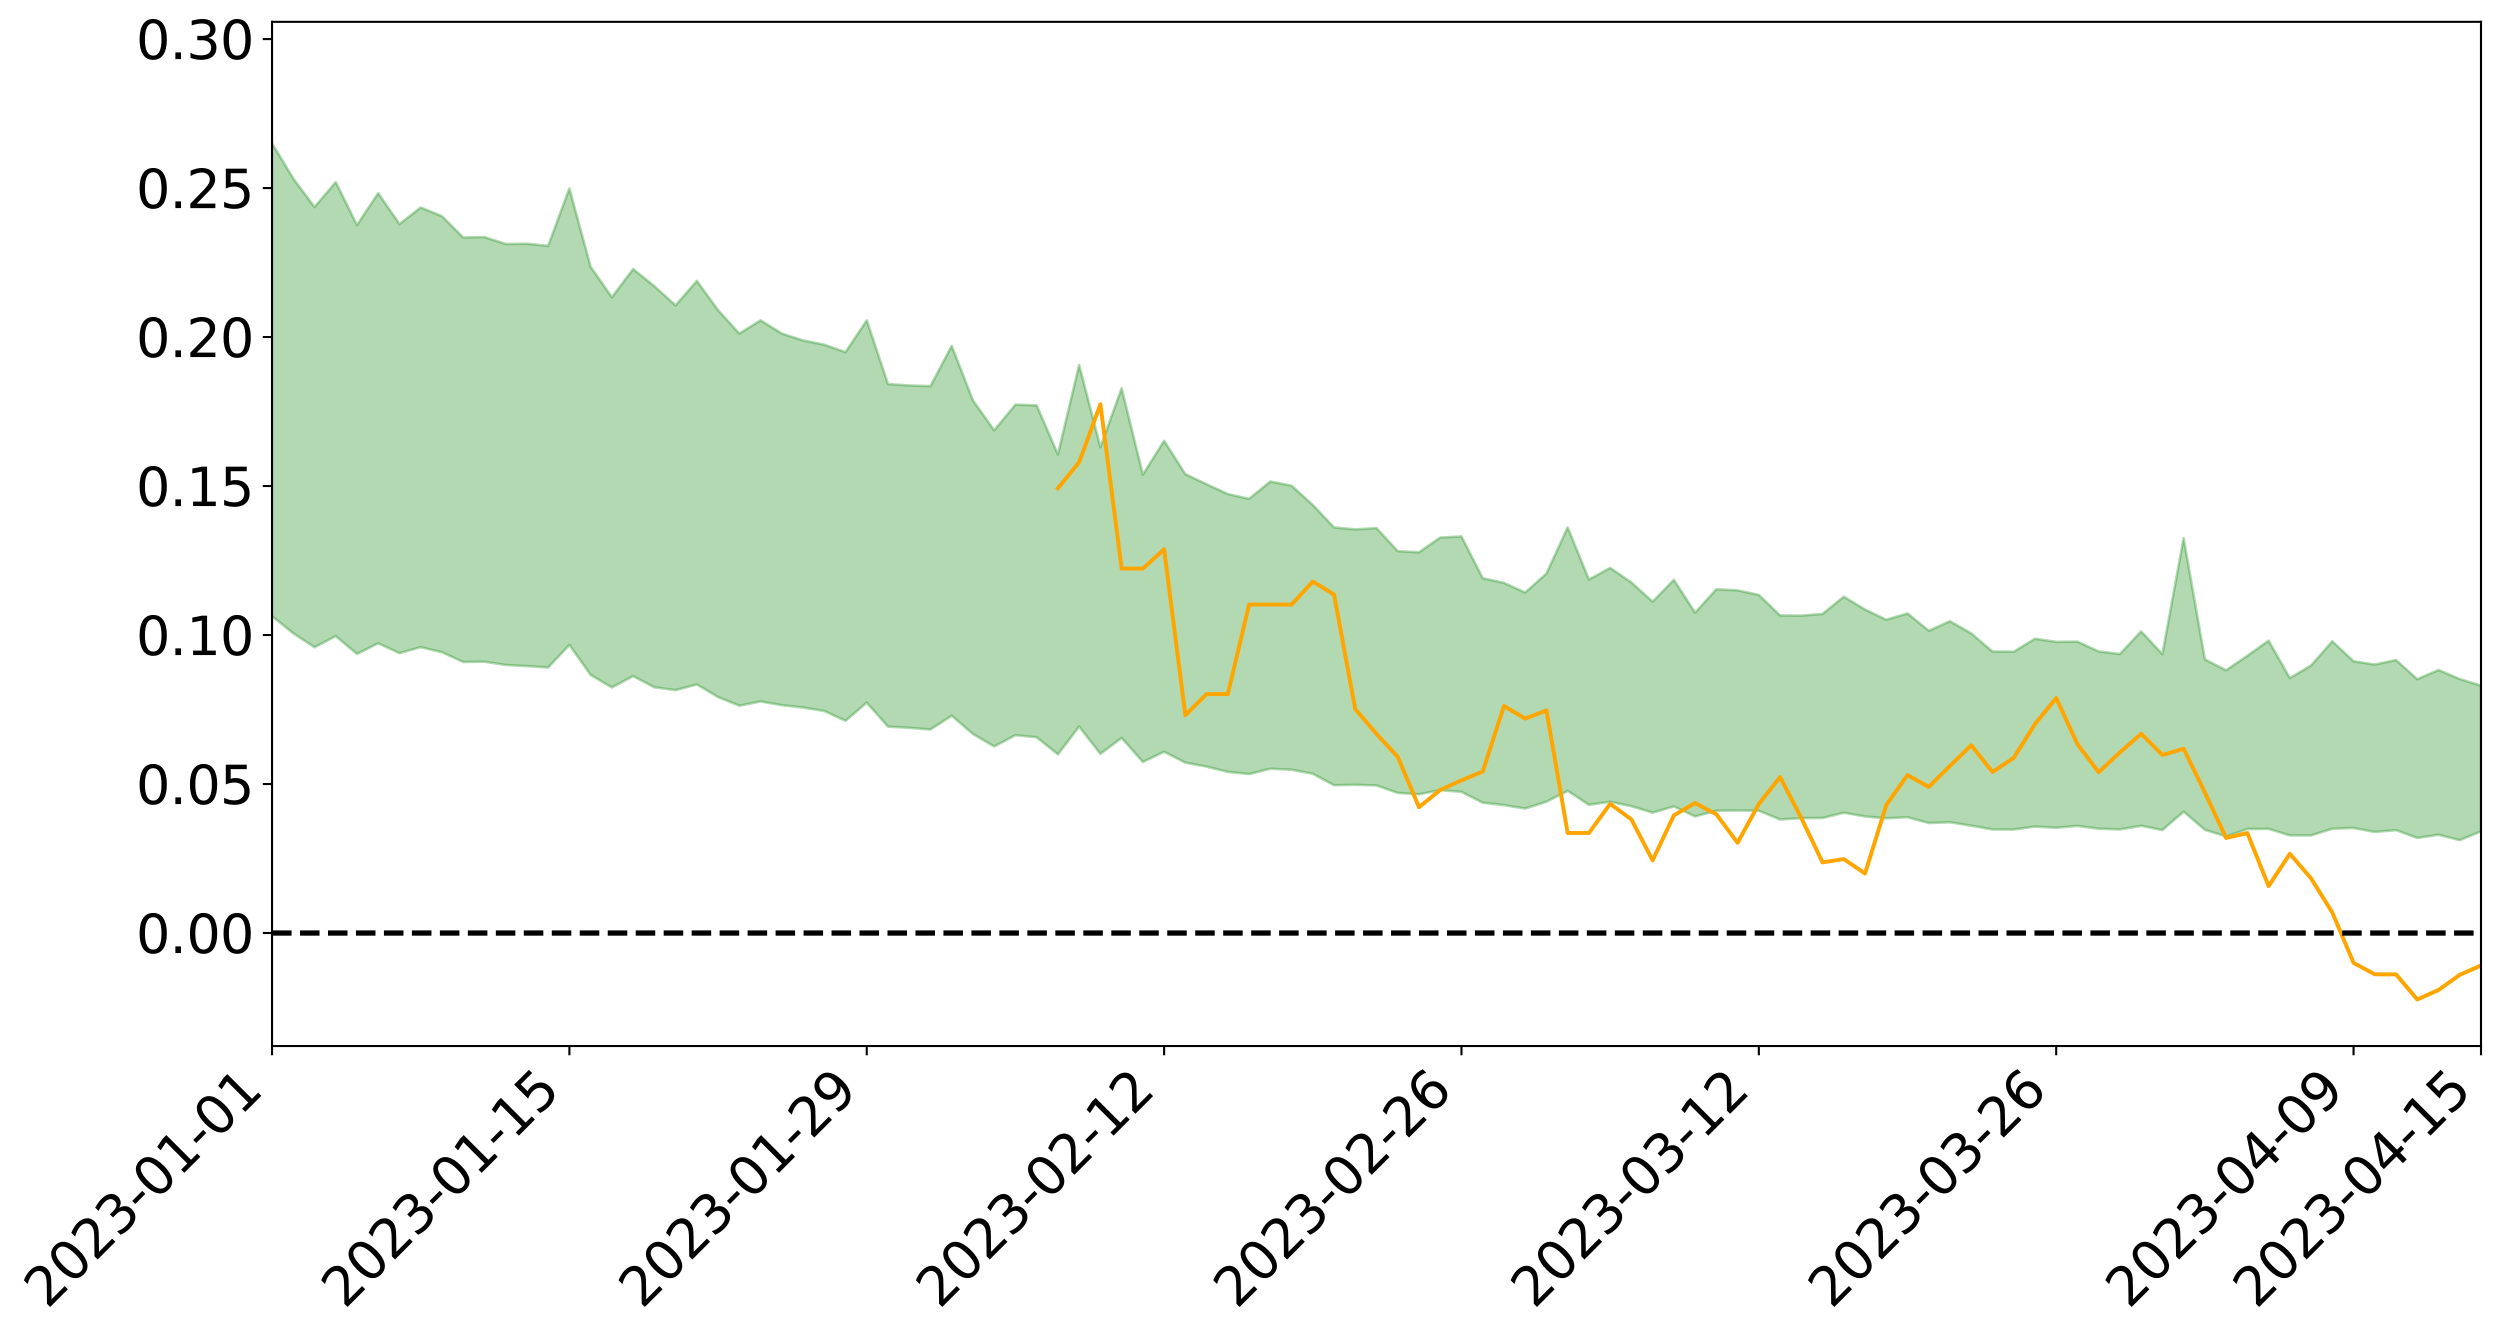 <?xml version="1.0" encoding="utf-8" standalone="no"?>
<!DOCTYPE svg PUBLIC "-//W3C//DTD SVG 1.1//EN"
  "http://www.w3.org/Graphics/SVG/1.1/DTD/svg11.dtd">
<svg xmlns:xlink="http://www.w3.org/1999/xlink" width="947.275pt" height="506.423pt" viewBox="0 0 947.275 506.423" xmlns="http://www.w3.org/2000/svg" version="1.1">
 <defs>
  <style type="text/css">*{stroke-linejoin: round; stroke-linecap: butt}</style>
 </defs>
 <g id="figure_1">
  <g id="patch_1">
   <path d="M 0 506.423 
L 947.275 506.423 
L 947.275 -0 
L 0 -0 
z
" style="fill: #ffffff"/>
  </g>
  <g id="axes_1">
   <g id="patch_2">
    <path d="M 103.075 396.349 
L 940.075 396.349 
L 940.075 8.269 
L 103.075 8.269 
z
" style="fill: #ffffff"/>
   </g>
   <g id="PolyCollection_1">
    <path d="M -4315.319 353.46 
L -4315.319 353.473 
L -4307.271 353.4 
L -4299.223 353.339 
L -4291.175 353.269 
L -4283.127 353.227 
L -4275.079 353.174 
L -4267.031 353.113 
L -4258.983 353.052 
L -4250.935 352.997 
L -4242.887 352.949 
L -4234.839 352.893 
L -4226.791 352.833 
L -4218.742 352.776 
L -4210.694 352.703 
L -4202.646 352.645 
L -4194.598 352.574 
L -4186.55 352.515 
L -4178.502 352.432 
L -4170.454 352.366 
L -4162.406 352.303 
L -4154.358 352.226 
L -4146.31 352.152 
L -4138.262 352.08 
L -4130.214 351.991 
L -4122.166 351.916 
L -4114.117 351.825 
L -4106.069 351.734 
L -4098.021 351.632 
L -4089.973 351.527 
L -4081.925 351.426 
L -4073.877 351.307 
L -4065.829 351.171 
L -4057.781 351.054 
L -4049.733 350.918 
L -4041.685 350.762 
L -4033.637 350.619 
L -4025.589 350.449 
L -4017.541 350.277 
L -4009.492 350.101 
L -4001.444 349.915 
L -3993.396 349.707 
L -3985.348 349.486 
L -3977.3 349.251 
L -3969.252 349.027 
L -3961.204 348.76 
L -3953.156 348.511 
L -3945.108 348.244 
L -3937.06 347.977 
L -3929.012 347.689 
L -3920.964 347.375 
L -3912.916 347.09 
L -3904.867 346.768 
L -3896.819 346.434 
L -3888.771 346.11 
L -3880.723 345.791 
L -3872.675 345.441 
L -3864.627 345.088 
L -3856.579 344.737 
L -3848.531 344.37 
L -3840.483 343.999 
L -3832.435 343.631 
L -3824.387 343.249 
L -3816.339 342.866 
L -3808.291 342.492 
L -3800.242 342.1 
L -3792.194 341.677 
L -3784.146 341.269 
L -3776.098 340.863 
L -3768.05 340.465 
L -3760.002 340.048 
L -3751.954 339.642 
L -3743.906 339.227 
L -3735.858 338.859 
L -3727.81 338.413 
L -3719.762 338.035 
L -3711.714 337.614 
L -3703.666 337.215 
L -3695.617 336.793 
L -3687.569 336.419 
L -3679.521 335.99 
L -3671.473 335.59 
L -3663.425 335.216 
L -3655.377 334.803 
L -3647.329 334.423 
L -3639.281 334.024 
L -3631.233 333.615 
L -3623.185 333.223 
L -3615.137 332.844 
L -3607.089 332.436 
L -3599.041 332.046 
L -3590.992 331.644 
L -3582.944 331.249 
L -3574.896 330.873 
L -3566.848 330.485 
L -3558.8 330.092 
L -3550.752 329.744 
L -3542.704 329.34 
L -3534.656 328.956 
L -3526.608 328.578 
L -3518.56 328.198 
L -3510.512 327.819 
L -3502.464 327.434 
L -3494.416 327.068 
L -3486.367 326.685 
L -3478.319 326.291 
L -3470.271 325.891 
L -3462.223 325.486 
L -3454.175 325.11 
L -3446.127 324.692 
L -3438.079 324.242 
L -3430.031 323.823 
L -3421.983 323.378 
L -3413.935 322.926 
L -3405.887 322.447 
L -3397.839 321.959 
L -3389.791 321.509 
L -3381.742 320.99 
L -3373.694 320.5 
L -3365.646 319.969 
L -3357.598 319.486 
L -3349.55 318.911 
L -3341.502 318.348 
L -3333.454 317.803 
L -3325.406 317.249 
L -3317.358 316.677 
L -3309.31 316.078 
L -3301.262 315.52 
L -3293.214 314.875 
L -3285.166 314.315 
L -3277.117 313.65 
L -3269.069 313.009 
L -3261.021 312.386 
L -3252.973 311.791 
L -3244.925 311.088 
L -3236.877 310.46 
L -3228.829 309.645 
L -3220.781 308.955 
L -3212.733 308.318 
L -3204.685 307.591 
L -3196.637 306.845 
L -3188.589 305.977 
L -3180.541 305.171 
L -3172.492 304.512 
L -3164.444 303.428 
L -3156.396 302.575 
L -3148.348 301.705 
L -3140.3 300.803 
L -3132.252 299.766 
L -3124.204 298.801 
L -3116.156 298.099 
L -3108.108 297.182 
L -3100.06 295.616 
L -3092.012 294.32 
L -3083.964 293.396 
L -3075.916 292.077 
L -3067.867 291.008 
L -3059.819 290.098 
L -3051.771 288.654 
L -3043.723 286.999 
L -3035.675 285.912 
L -3027.627 285.271 
L -3019.579 283.919 
L -3011.531 283.397 
L -3003.483 282.474 
L -2995.435 281.003 
L -2987.387 280.879 
L -2979.339 281.324 
L -2971.291 282.452 
L -2963.242 280.96 
L -2955.194 283.62 
L -2947.146 284.227 
L -2939.098 280.347 
L -2931.05 281.459 
L -2923.002 283.309 
L -2914.954 282.374 
L -2906.906 282.252 
L -2898.858 289.834 
L -2890.81 300.569 
L -2882.762 305.939 
L -2874.714 294.432 
L -2866.666 300.432 
L -2858.617 308.267 
L -2850.569 307.855 
L -2842.521 323.734 
L -2834.473 321.598 
L -2826.425 316.771 
L -2818.377 304.778 
L -2810.329 316.078 
L -2802.281 322.874 
L -2794.233 320.041 
L -2786.185 321.811 
L -2778.137 328.217 
L -2770.089 327.362 
L -2762.041 321.835 
L -2753.992 328.771 
L -2745.944 330.142 
L -2737.896 327.659 
L -2729.848 332.058 
L -2721.8 333.662 
L -2713.752 333.217 
L -2705.704 331.871 
L -2697.656 333.309 
L -2689.608 331.824 
L -2681.56 331.946 
L -2673.512 333.318 
L -2665.464 332.009 
L -2657.416 332.671 
L -2649.367 332.694 
L -2641.319 331.632 
L -2633.271 332.005 
L -2625.223 330.481 
L -2617.175 330.57 
L -2609.127 330.975 
L -2601.079 330.979 
L -2593.031 330.222 
L -2584.983 329.572 
L -2576.935 329.387 
L -2568.887 328.667 
L -2560.839 328.532 
L -2552.791 328.369 
L -2544.742 327.284 
L -2536.694 327.74 
L -2528.646 326.996 
L -2520.598 326.639 
L -2512.55 326.594 
L -2504.502 325.841 
L -2496.454 325.594 
L -2488.406 325.731 
L -2480.358 325.995 
L -2472.31 324.759 
L -2464.262 324.439 
L -2456.214 323.935 
L -2448.166 325.699 
L -2440.117 325.55 
L -2432.069 326.072 
L -2424.021 323.998 
L -2415.973 322.636 
L -2407.925 322.761 
L -2399.877 323.774 
L -2391.829 323.698 
L -2383.781 321.172 
L -2375.733 322.751 
L -2367.685 321.944 
L -2359.637 321.284 
L -2351.589 319.893 
L -2343.541 320.356 
L -2335.492 319.457 
L -2327.444 319.505 
L -2319.396 318.386 
L -2311.348 317.39 
L -2303.3 315.957 
L -2295.252 315.009 
L -2287.204 314.087 
L -2279.156 312.993 
L -2271.108 312.321 
L -2263.06 311.221 
L -2255.012 310.058 
L -2246.964 307.947 
L -2238.916 306.195 
L -2230.867 305.063 
L -2222.819 303.187 
L -2214.771 302.294 
L -2206.723 300.524 
L -2198.675 298.265 
L -2190.627 296.286 
L -2182.579 294.583 
L -2174.531 292.276 
L -2166.483 290.547 
L -2158.435 288.4 
L -2150.387 286.411 
L -2142.339 284.059 
L -2134.291 282 
L -2126.242 279.468 
L -2118.194 277.37 
L -2110.146 275.145 
L -2102.098 272.387 
L -2094.05 269.783 
L -2086.002 267.62 
L -2077.954 265.335 
L -2069.906 262.595 
L -2061.858 260.269 
L -2053.81 257.598 
L -2045.762 254.096 
L -2037.714 252.235 
L -2029.666 249.19 
L -2021.617 246.651 
L -2013.569 243.874 
L -2005.521 240.876 
L -1997.473 237.86 
L -1989.425 235.008 
L -1981.377 231.434 
L -1973.329 228.925 
L -1965.281 225.484 
L -1957.233 223.005 
L -1949.185 219.497 
L -1941.137 216.042 
L -1933.089 212.847 
L -1925.041 210.121 
L -1916.992 206.169 
L -1908.944 203.205 
L -1900.896 199.6 
L -1892.848 196.491 
L -1884.8 192.733 
L -1876.752 189.319 
L -1868.704 188.075 
L -1860.656 182.271 
L -1852.608 180.583 
L -1844.56 176.695 
L -1836.512 173.728 
L -1828.464 170.4 
L -1820.416 166.915 
L -1812.367 163.681 
L -1804.319 160.534 
L -1796.271 157.525 
L -1788.223 154.515 
L -1780.175 155.195 
L -1772.127 148.148 
L -1764.079 145.724 
L -1756.031 149.881 
L -1747.983 141.605 
L -1739.935 142.001 
L -1731.887 140.365 
L -1723.839 135.707 
L -1715.791 135.6 
L -1707.742 138.623 
L -1699.694 135.152 
L -1691.646 133.208 
L -1683.598 134.914 
L -1675.55 133.426 
L -1667.502 134.461 
L -1659.454 136.101 
L -1651.406 139.325 
L -1643.358 147.585 
L -1635.31 145.489 
L -1627.262 151.826 
L -1619.214 156.683 
L -1611.166 159.66 
L -1603.117 166.449 
L -1595.069 170.939 
L -1587.021 163.815 
L -1578.973 171.798 
L -1570.925 181.642 
L -1562.877 186.484 
L -1554.829 188.801 
L -1546.781 201.795 
L -1538.733 203.015 
L -1530.685 206.695 
L -1522.637 205.947 
L -1514.589 216.937 
L -1506.541 213.772 
L -1498.492 212.054 
L -1490.444 221.457 
L -1482.396 228.183 
L -1474.348 227.78 
L -1466.3 231.832 
L -1458.252 233.249 
L -1450.204 233.627 
L -1442.156 233.757 
L -1434.108 236.036 
L -1426.06 237.367 
L -1418.012 244.169 
L -1409.964 240.826 
L -1401.916 246.734 
L -1393.867 245.483 
L -1385.819 244.745 
L -1377.771 247.14 
L -1369.723 249.264 
L -1361.675 246.605 
L -1353.627 247.905 
L -1345.579 247.961 
L -1337.531 251.078 
L -1329.483 249.441 
L -1321.435 248.618 
L -1313.387 249.411 
L -1305.339 250.793 
L -1297.291 249.876 
L -1289.242 248.168 
L -1281.194 248.796 
L -1273.146 246.248 
L -1265.098 246.217 
L -1257.05 249.694 
L -1249.002 249.134 
L -1240.954 246.63 
L -1232.906 245.71 
L -1224.858 245.539 
L -1216.81 242.791 
L -1208.762 242.885 
L -1200.714 242.391 
L -1192.666 241.398 
L -1184.617 240.256 
L -1176.569 238.298 
L -1168.521 238.602 
L -1160.473 237.094 
L -1152.425 236.33 
L -1144.377 235.263 
L -1136.329 234.772 
L -1128.281 233.128 
L -1120.233 230.602 
L -1112.185 229.983 
L -1104.137 227.849 
L -1096.089 225.015 
L -1088.041 226.245 
L -1079.992 222.598 
L -1071.944 223.486 
L -1063.896 222.459 
L -1055.848 222.286 
L -1047.8 219.861 
L -1039.752 219.359 
L -1031.704 218.731 
L -1023.656 215.875 
L -1015.608 216.225 
L -1007.56 215.734 
L -999.512 215.383 
L -991.464 213.942 
L -983.416 214.3 
L -975.367 212.857 
L -967.319 211.492 
L -959.271 209.453 
L -951.223 208.708 
L -943.175 208.18 
L -935.127 206.752 
L -927.079 206.84 
L -919.031 206.103 
L -910.983 204.85 
L -902.935 204.817 
L -894.887 203.425 
L -886.839 204.464 
L -878.791 203.49 
L -870.742 203.488 
L -862.694 201.803 
L -854.646 199.524 
L -846.598 201.404 
L -838.55 201.319 
L -830.502 200.572 
L -822.454 199.804 
L -814.406 198.237 
L -806.358 197.884 
L -798.31 197.032 
L -790.262 197.172 
L -782.214 196.863 
L -774.166 195.39 
L -766.117 193.296 
L -758.069 196.06 
L -750.021 195.425 
L -741.973 193.65 
L -733.925 194.808 
L -725.877 191.616 
L -717.829 192.02 
L -709.781 192.232 
L -701.733 190.059 
L -693.685 193.756 
L -685.637 190.03 
L -677.589 188.123 
L -669.541 190.514 
L -661.492 191.129 
L -653.444 189.896 
L -645.396 190.774 
L -637.348 188.996 
L -629.3 192.225 
L -621.252 190.44 
L -613.204 191.011 
L -605.156 188.624 
L -597.108 186.461 
L -589.06 188.896 
L -581.012 193.371 
L -572.964 187.932 
L -564.916 188.055 
L -556.867 185.909 
L -548.819 186.664 
L -540.771 186.225 
L -532.723 184.83 
L -524.675 184.207 
L -516.627 186.302 
L -508.579 184.976 
L -500.531 186.897 
L -492.483 187.155 
L -484.435 181.046 
L -476.387 183.425 
L -468.339 183.553 
L -460.291 183.911 
L -452.242 184.239 
L -444.194 188.055 
L -436.146 189.58 
L -428.098 189.415 
L -420.05 193.668 
L -412.002 200.713 
L -403.954 192.414 
L -395.906 192.377 
L -387.858 192.622 
L -379.81 195.474 
L -371.762 196.191 
L -363.714 196.255 
L -355.666 202.37 
L -347.617 204.676 
L -339.569 197.896 
L -331.521 204.178 
L -323.473 201.185 
L -315.425 199.343 
L -307.377 206.94 
L -299.329 205.485 
L -291.281 210.397 
L -283.233 208.943 
L -275.185 205.673 
L -267.137 208.74 
L -259.089 208.751 
L -251.041 211.756 
L -242.992 209.867 
L -234.944 214.806 
L -226.896 211.24 
L -218.848 213.836 
L -210.8 213.284 
L -202.752 216.136 
L -194.704 211.473 
L -186.656 216.412 
L -178.608 216.109 
L -170.56 219.475 
L -162.512 221.239 
L -154.464 221.227 
L -146.416 220.333 
L -138.367 222.495 
L -130.319 224.104 
L -122.271 222.626 
L -114.223 222.059 
L -106.175 223.954 
L -98.127 225.677 
L -90.079 222.644 
L -82.031 220.888 
L -73.983 227.772 
L -65.935 230.897 
L -57.887 223.827 
L -49.839 225.895 
L -41.791 226.927 
L -33.742 227.426 
L -25.694 230.966 
L -17.646 230.515 
L -9.598 229.077 
L -1.55 230.632 
L 6.498 231.063 
L 14.546 227.282 
L 22.594 229.232 
L 30.642 228.078 
L 38.69 233.383 
L 46.738 239.914 
L 54.786 239.047 
L 62.834 233.973 
L 70.883 233.488 
L 78.931 234.263 
L 86.979 234.586 
L 95.027 239.48 
L 103.075 233.448 
L 111.123 239.974 
L 119.171 245.246 
L 127.219 241.035 
L 135.267 247.797 
L 143.315 243.752 
L 151.363 247.489 
L 159.411 245.222 
L 167.459 247.139 
L 175.508 250.835 
L 183.556 250.728 
L 191.604 251.964 
L 199.652 252.392 
L 207.7 252.916 
L 215.748 244.376 
L 223.796 255.722 
L 231.844 260.491 
L 239.892 256.196 
L 247.94 260.429 
L 255.988 261.495 
L 264.036 259.349 
L 272.084 264.123 
L 280.133 267.397 
L 288.181 265.794 
L 296.229 267.199 
L 304.277 268.088 
L 312.325 269.41 
L 320.373 273.112 
L 328.421 266.239 
L 336.469 275.309 
L 344.517 275.776 
L 352.565 276.416 
L 360.613 271.191 
L 368.661 278.123 
L 376.709 282.826 
L 384.758 278.575 
L 392.806 279.354 
L 400.854 285.834 
L 408.902 275.285 
L 416.95 285.652 
L 424.998 279.608 
L 433.046 288.715 
L 441.094 284.855 
L 449.142 288.982 
L 457.19 290.482 
L 465.238 292.47 
L 473.286 293.297 
L 481.334 291.269 
L 489.383 291.658 
L 497.431 293.171 
L 505.479 297.532 
L 513.527 297.378 
L 521.575 297.609 
L 529.623 300.431 
L 537.671 300.976 
L 545.719 299.381 
L 553.767 300.053 
L 561.815 304.142 
L 569.863 305.072 
L 577.911 306.374 
L 585.959 303.774 
L 594.008 299.675 
L 602.056 304.947 
L 610.104 303.793 
L 618.152 305.472 
L 626.2 307.938 
L 634.248 305.558 
L 642.296 309.362 
L 650.344 307.169 
L 658.392 307.102 
L 666.44 307.193 
L 674.488 310.521 
L 682.536 309.995 
L 690.584 309.952 
L 698.633 307.957 
L 706.681 309.364 
L 714.729 310.072 
L 722.777 309.652 
L 730.825 311.858 
L 738.873 311.563 
L 746.921 312.865 
L 754.969 314.279 
L 763.017 314.316 
L 771.065 313.199 
L 779.113 313.635 
L 787.161 312.954 
L 795.209 314 
L 803.258 314.277 
L 811.306 312.902 
L 819.354 314.516 
L 827.402 307.56 
L 835.45 314.42 
L 843.498 316.955 
L 851.546 314.124 
L 859.594 314.061 
L 867.642 316.551 
L 875.69 316.55 
L 883.738 314.006 
L 891.786 313.726 
L 899.834 315.239 
L 907.883 314.546 
L 915.931 317.51 
L 923.979 316.301 
L 932.027 318.333 
L 940.075 315.012 
L 940.075 259.802 
L 940.075 259.802 
L 932.027 257.295 
L 923.979 253.878 
L 915.931 257.346 
L 907.883 250.104 
L 899.834 251.802 
L 891.786 250.558 
L 883.738 242.986 
L 875.69 252.166 
L 867.642 256.947 
L 859.594 242.76 
L 851.546 248.486 
L 843.498 253.978 
L 835.45 249.874 
L 827.402 203.905 
L 819.354 247.873 
L 811.306 239.238 
L 803.258 247.814 
L 795.209 246.838 
L 787.161 243.125 
L 779.113 243.199 
L 771.065 242.041 
L 763.017 246.942 
L 754.969 246.888 
L 746.921 240.007 
L 738.873 235.392 
L 730.825 238.989 
L 722.777 232.447 
L 714.729 234.823 
L 706.681 230.967 
L 698.633 226.086 
L 690.584 232.626 
L 682.536 233.269 
L 674.488 233.199 
L 666.44 225.426 
L 658.392 223.69 
L 650.344 223.286 
L 642.296 232.14 
L 634.248 219.708 
L 626.2 227.978 
L 618.152 220.7 
L 610.104 215.197 
L 602.056 219.617 
L 594.008 199.844 
L 585.959 217.339 
L 577.911 224.528 
L 569.863 220.862 
L 561.815 219.09 
L 553.767 203.272 
L 545.719 203.684 
L 537.671 209.267 
L 529.623 208.852 
L 521.575 200.106 
L 513.527 200.595 
L 505.479 199.85 
L 497.431 191.336 
L 489.383 184.021 
L 481.334 182.459 
L 473.286 189.015 
L 465.238 187.204 
L 457.19 183.482 
L 449.142 179.668 
L 441.094 167.046 
L 433.046 179.856 
L 424.998 147.155 
L 416.95 169.433 
L 408.902 138.293 
L 400.854 172.212 
L 392.806 153.599 
L 384.758 153.327 
L 376.709 163.045 
L 368.661 151.751 
L 360.613 131.083 
L 352.565 146.317 
L 344.517 146.066 
L 336.469 145.509 
L 328.421 121.383 
L 320.373 133.443 
L 312.325 130.617 
L 304.277 128.988 
L 296.229 126.383 
L 288.181 121.38 
L 280.133 126.395 
L 272.084 117.528 
L 264.036 106.438 
L 255.988 115.709 
L 247.94 108.442 
L 239.892 101.961 
L 231.844 112.64 
L 223.796 101.105 
L 215.748 71.423 
L 207.7 93.177 
L 199.652 92.352 
L 191.604 92.439 
L 183.556 89.825 
L 175.508 89.98 
L 167.459 81.915 
L 159.411 78.613 
L 151.363 84.908 
L 143.315 73.186 
L 135.267 85.285 
L 127.219 68.996 
L 119.171 78.46 
L 111.123 67.655 
L 103.075 54.259 
L 95.027 66.74 
L 86.979 55.029 
L 78.931 55.954 
L 70.883 55.558 
L 62.834 56.834 
L 54.786 68.134 
L 46.738 70.935 
L 38.69 57.694 
L 30.642 44.139 
L 22.594 48.171 
L 14.546 45.602 
L 6.498 54.426 
L -1.55 53.755 
L -9.598 50.521 
L -17.646 55.245 
L -25.694 55.145 
L -33.742 48.44 
L -41.791 49.563 
L -49.839 47.154 
L -57.887 44.127 
L -65.935 60.171 
L -73.983 51.622 
L -82.031 39.821 
L -90.079 45.962 
L -98.127 51.496 
L -106.175 48.413 
L -114.223 46.131 
L -122.271 48.553 
L -130.319 54.402 
L -138.367 48.834 
L -146.416 47.028 
L -154.464 49.833 
L -162.512 46.498 
L -170.56 48.081 
L -178.608 40.992 
L -186.656 44.103 
L -194.704 35.378 
L -202.752 43.627 
L -210.8 40.329 
L -218.848 42.913 
L -226.896 40.81 
L -234.944 45.986 
L -242.992 38.201 
L -251.041 43.714 
L -259.089 38.936 
L -267.137 40.299 
L -275.185 36.623 
L -283.233 39.107 
L -291.281 45.255 
L -299.329 39.981 
L -307.377 41.682 
L -315.425 30.968 
L -323.473 36.397 
L -331.521 39.31 
L -339.569 31.13 
L -347.617 40.951 
L -355.666 42.027 
L -363.714 31.611 
L -371.762 32.162 
L -379.81 31.779 
L -387.858 28.295 
L -395.906 31.38 
L -403.954 30.846 
L -412.002 43.942 
L -420.05 35.709 
L -428.098 29.787 
L -436.146 30.501 
L -444.194 29.188 
L -452.242 25.909 
L -460.291 27.927 
L -468.339 25.976 
L -476.387 29.603 
L -484.435 26.513 
L -492.483 34.44 
L -500.531 36.146 
L -508.579 35.241 
L -516.627 37.607 
L -524.675 35.636 
L -532.723 38.546 
L -540.771 40.564 
L -548.819 44.708 
L -556.867 42.764 
L -564.916 47.295 
L -572.964 47.285 
L -581.012 55.057 
L -589.06 51.014 
L -597.108 49.175 
L -605.156 52.858 
L -613.204 54.873 
L -621.252 55.608 
L -629.3 60.286 
L -637.348 57.346 
L -645.396 60.64 
L -653.444 59.861 
L -661.492 61.03 
L -669.541 60.353 
L -677.589 59.114 
L -685.637 62.846 
L -693.685 67.646 
L -701.733 63.651 
L -709.781 66.62 
L -717.829 65.935 
L -725.877 67.799 
L -733.925 71.563 
L -741.973 70.828 
L -750.021 73.948 
L -758.069 75.063 
L -766.117 72.396 
L -774.166 74.593 
L -782.214 76.997 
L -790.262 78.116 
L -798.31 78.427 
L -806.358 80.251 
L -814.406 80.423 
L -822.454 82.941 
L -830.502 83.932 
L -838.55 84.815 
L -846.598 85.697 
L -854.646 82.336 
L -862.694 86.912 
L -870.742 88.99 
L -878.791 88.934 
L -886.839 89.483 
L -894.887 89.928 
L -902.935 91.562 
L -910.983 91.588 
L -919.031 93.84 
L -927.079 94.91 
L -935.127 94.914 
L -943.175 96.026 
L -951.223 97.384 
L -959.271 98.786 
L -967.319 102.423 
L -975.367 103.656 
L -983.416 105.694 
L -991.464 105.434 
L -999.512 107.448 
L -1007.56 108.146 
L -1015.608 109.174 
L -1023.656 108.16 
L -1031.704 113.228 
L -1039.752 114.257 
L -1047.8 115.211 
L -1055.848 118.561 
L -1063.896 119.075 
L -1071.944 120.904 
L -1079.992 120.292 
L -1088.041 124.713 
L -1096.089 124.4 
L -1104.137 128.714 
L -1112.185 132.015 
L -1120.233 133.541 
L -1128.281 137.495 
L -1136.329 140.762 
L -1144.377 141.481 
L -1152.425 143.798 
L -1160.473 145.031 
L -1168.521 147.801 
L -1176.569 148.017 
L -1184.617 151.54 
L -1192.666 154.355 
L -1200.714 156.318 
L -1208.762 157.773 
L -1216.81 159.061 
L -1224.858 162.718 
L -1232.906 164.096 
L -1240.954 166.583 
L -1249.002 169.915 
L -1257.05 171.393 
L -1265.098 169.589 
L -1273.146 170.901 
L -1281.194 174.404 
L -1289.242 175.287 
L -1297.291 177.829 
L -1305.339 179.792 
L -1313.387 179.488 
L -1321.435 180.85 
L -1329.483 182.422 
L -1337.531 184.871 
L -1345.579 183.056 
L -1353.627 184.436 
L -1361.675 184.84 
L -1369.723 188.082 
L -1377.771 188.102 
L -1385.819 186.881 
L -1393.867 188.753 
L -1401.916 190.66 
L -1409.964 186.888 
L -1418.012 190.993 
L -1426.06 186.491 
L -1434.108 186.606 
L -1442.156 185.964 
L -1450.204 187.434 
L -1458.252 188.093 
L -1466.3 187.83 
L -1474.348 185.85 
L -1482.396 187.955 
L -1490.444 182.895 
L -1498.492 177.921 
L -1506.541 179.619 
L -1514.589 182.821 
L -1522.637 176.051 
L -1530.685 176.665 
L -1538.733 175.377 
L -1546.781 175.275 
L -1554.829 165.426 
L -1562.877 164.836 
L -1570.925 161.338 
L -1578.973 153.551 
L -1587.021 148.089 
L -1595.069 154.675 
L -1603.117 152.07 
L -1611.166 147.358 
L -1619.214 145.483 
L -1627.262 142.096 
L -1635.31 137.41 
L -1643.358 140.165 
L -1651.406 130.928 
L -1659.454 126.99 
L -1667.502 124.982 
L -1675.55 123.624 
L -1683.598 125.13 
L -1691.646 123.059 
L -1699.694 125.398 
L -1707.742 128.978 
L -1715.791 125.044 
L -1723.839 125.089 
L -1731.887 130.218 
L -1739.935 131.892 
L -1747.983 130.936 
L -1756.031 140.682 
L -1764.079 135.062 
L -1772.127 137.903 
L -1780.175 145.72 
L -1788.223 144.539 
L -1796.271 147.882 
L -1804.319 150.951 
L -1812.367 154.434 
L -1820.416 157.8 
L -1828.464 161.531 
L -1836.512 165.051 
L -1844.56 168.079 
L -1852.608 172.448 
L -1860.656 174.1 
L -1868.704 180.626 
L -1876.752 181.67 
L -1884.8 185.352 
L -1892.848 189.518 
L -1900.896 192.835 
L -1908.944 196.865 
L -1916.992 199.981 
L -1925.041 204.326 
L -1933.089 207.274 
L -1941.137 210.83 
L -1949.185 214.562 
L -1957.233 218.428 
L -1965.281 221.168 
L -1973.329 224.975 
L -1981.377 227.65 
L -1989.425 231.505 
L -1997.473 234.582 
L -2005.521 237.88 
L -2013.569 241.008 
L -2021.617 243.782 
L -2029.666 246.257 
L -2037.714 249.212 
L -2045.762 251.112 
L -2053.81 254.547 
L -2061.858 257.112 
L -2069.906 259.456 
L -2077.954 262.137 
L -2086.002 264.069 
L -2094.05 266.52 
L -2102.098 269.01 
L -2110.146 271.662 
L -2118.194 273.851 
L -2126.242 276.002 
L -2134.291 278.275 
L -2142.339 280.472 
L -2150.387 282.779 
L -2158.435 284.743 
L -2166.483 286.809 
L -2174.531 288.604 
L -2182.579 290.826 
L -2190.627 292.598 
L -2198.675 294.507 
L -2206.723 296.726 
L -2214.771 298.428 
L -2222.819 299.307 
L -2230.867 301.174 
L -2238.916 302.377 
L -2246.964 304.17 
L -2255.012 306.164 
L -2263.06 307.412 
L -2271.108 308.587 
L -2279.156 309.159 
L -2287.204 310.323 
L -2295.252 311.163 
L -2303.3 312.022 
L -2311.348 313.45 
L -2319.396 314.415 
L -2327.444 315.634 
L -2335.492 315.421 
L -2343.541 316.19 
L -2351.589 315.646 
L -2359.637 317.129 
L -2367.685 317.543 
L -2375.733 318.663 
L -2383.781 316.914 
L -2391.829 319.434 
L -2399.877 319.412 
L -2407.925 318.212 
L -2415.973 317.996 
L -2424.021 319.321 
L -2432.069 321.523 
L -2440.117 320.807 
L -2448.166 320.835 
L -2456.214 318.777 
L -2464.262 318.78 
L -2472.31 319.405 
L -2480.358 320.699 
L -2488.406 320.277 
L -2496.454 319.991 
L -2504.502 320.163 
L -2512.55 320.913 
L -2520.598 320.683 
L -2528.646 321.128 
L -2536.694 321.898 
L -2544.742 321.244 
L -2552.791 322.375 
L -2560.839 322.483 
L -2568.887 322.548 
L -2576.935 323.229 
L -2584.983 323.338 
L -2593.031 324.098 
L -2601.079 324.936 
L -2609.127 324.861 
L -2617.175 324.395 
L -2625.223 324.032 
L -2633.271 325.896 
L -2641.319 325.462 
L -2649.367 326.684 
L -2657.416 326.613 
L -2665.464 326.01 
L -2673.512 327.216 
L -2681.56 325.902 
L -2689.608 325.863 
L -2697.656 327.418 
L -2705.704 326.127 
L -2713.752 327.592 
L -2721.8 327.994 
L -2729.848 326.573 
L -2737.896 322.272 
L -2745.944 324.854 
L -2753.992 323.465 
L -2762.041 317.111 
L -2770.089 322.333 
L -2778.137 323.319 
L -2786.185 317.417 
L -2794.233 315.66 
L -2802.281 318.709 
L -2810.329 311.775 
L -2818.377 299.749 
L -2826.425 312.712 
L -2834.473 317.787 
L -2842.521 320.069 
L -2850.569 303.577 
L -2858.617 304.115 
L -2866.666 295.955 
L -2874.714 289.679 
L -2882.762 301.989 
L -2890.81 296.473 
L -2898.858 285.299 
L -2906.906 277.476 
L -2914.954 277.778 
L -2923.002 278.936 
L -2931.05 277.153 
L -2939.098 276.033 
L -2947.146 280.226 
L -2955.194 279.546 
L -2963.242 276.531 
L -2971.291 278.088 
L -2979.339 276.724 
L -2987.387 276.089 
L -2995.435 276.01 
L -3003.483 277.556 
L -3011.531 278.396 
L -3019.579 278.816 
L -3027.627 280.133 
L -3035.675 280.675 
L -3043.723 281.71 
L -3051.771 283.451 
L -3059.819 284.767 
L -3067.867 285.635 
L -3075.916 286.616 
L -3083.964 287.974 
L -3092.012 288.775 
L -3100.06 290.079 
L -3108.108 291.69 
L -3116.156 292.623 
L -3124.204 293.217 
L -3132.252 294.173 
L -3140.3 295.155 
L -3148.348 296.063 
L -3156.396 296.93 
L -3164.444 297.764 
L -3172.492 298.951 
L -3180.541 299.522 
L -3188.589 300.378 
L -3196.637 301.279 
L -3204.685 302.042 
L -3212.733 302.779 
L -3220.781 303.382 
L -3228.829 304.044 
L -3236.877 304.965 
L -3244.925 305.583 
L -3252.973 306.322 
L -3261.021 306.908 
L -3269.069 307.58 
L -3277.117 308.269 
L -3285.166 308.971 
L -3293.214 309.536 
L -3301.262 310.213 
L -3309.31 310.806 
L -3317.358 311.445 
L -3325.406 312.034 
L -3333.454 312.654 
L -3341.502 313.223 
L -3349.55 313.837 
L -3357.598 314.502 
L -3365.646 315.002 
L -3373.694 315.636 
L -3381.742 316.179 
L -3389.791 316.814 
L -3397.839 317.272 
L -3405.887 317.862 
L -3413.935 318.423 
L -3421.983 318.957 
L -3430.031 319.501 
L -3438.079 320.002 
L -3446.127 320.591 
L -3454.175 321.119 
L -3462.223 321.549 
L -3470.271 322.064 
L -3478.319 322.578 
L -3486.367 323.088 
L -3494.416 323.579 
L -3502.464 324.034 
L -3510.512 324.537 
L -3518.56 325.028 
L -3526.608 325.52 
L -3534.656 326.01 
L -3542.704 326.512 
L -3550.752 327.034 
L -3558.8 327.478 
L -3566.848 327.99 
L -3574.896 328.49 
L -3582.944 328.968 
L -3590.992 329.461 
L -3599.041 329.964 
L -3607.089 330.45 
L -3615.137 330.962 
L -3623.185 331.423 
L -3631.233 331.894 
L -3639.281 332.393 
L -3647.329 332.873 
L -3655.377 333.325 
L -3663.425 333.806 
L -3671.473 334.239 
L -3679.521 334.704 
L -3687.569 335.203 
L -3695.617 335.622 
L -3703.666 336.097 
L -3711.714 336.542 
L -3719.762 337.011 
L -3727.81 337.428 
L -3735.858 337.926 
L -3743.906 338.327 
L -3751.954 338.783 
L -3760.002 339.228 
L -3768.05 339.685 
L -3776.098 340.117 
L -3784.146 340.557 
L -3792.194 341 
L -3800.242 341.449 
L -3808.291 341.849 
L -3816.339 342.229 
L -3824.387 342.619 
L -3832.435 343.013 
L -3840.483 343.393 
L -3848.531 343.781 
L -3856.579 344.166 
L -3864.627 344.532 
L -3872.675 344.904 
L -3880.723 345.275 
L -3888.771 345.609 
L -3896.819 345.952 
L -3904.867 346.313 
L -3912.916 346.654 
L -3920.964 346.956 
L -3929.012 347.296 
L -3937.06 347.604 
L -3945.108 347.886 
L -3953.156 348.171 
L -3961.204 348.436 
L -3969.252 348.727 
L -3977.3 348.963 
L -3985.348 349.216 
L -3993.396 349.454 
L -4001.444 349.674 
L -4009.492 349.873 
L -4017.541 350.054 
L -4025.589 350.234 
L -4033.637 350.414 
L -4041.685 350.561 
L -4049.733 350.728 
L -4057.781 350.867 
L -4065.829 350.986 
L -4073.877 351.129 
L -4081.925 351.253 
L -4089.973 351.353 
L -4098.021 351.463 
L -4106.069 351.569 
L -4114.117 351.662 
L -4122.166 351.755 
L -4130.214 351.831 
L -4138.262 351.925 
L -4146.31 351.997 
L -4154.358 352.075 
L -4162.406 352.157 
L -4170.454 352.222 
L -4178.502 352.291 
L -4186.55 352.387 
L -4194.598 352.45 
L -4202.646 352.532 
L -4210.694 352.594 
L -4218.742 352.681 
L -4226.791 352.747 
L -4234.839 352.819 
L -4242.887 352.88 
L -4250.935 352.936 
L -4258.983 353.001 
L -4267.031 353.076 
L -4275.079 353.149 
L -4283.127 353.211 
L -4291.175 353.258 
L -4299.223 353.331 
L -4307.271 353.389 
L -4315.319 353.46 
z
" clip-path="url(#pf960954361)" style="fill: #008000; fill-opacity: 0.3; stroke: #008000; stroke-opacity: 0.3"/>
   </g>
   <g id="matplotlib.axis_1">
    <g id="xtick_1">
     <g id="line2d_1">
      <defs>
       <path id="mb79b89e12f" d="M 0 0 
L 0 3.5 
" style="stroke: #000000; stroke-width: 0.8"/>
      </defs>
      <g>
       <use xlink:href="#mb79b89e12f" x="103.075" y="396.349" style="stroke: #000000; stroke-width: 0.8"/>
      </g>
     </g>
     <g id="text_1">
      <!-- 2023-01-01 -->
      <g transform="translate(17.946 496.282) rotate(-45) scale(0.2 -0.2)">
       <defs>
        <path id="DejaVuSans-32" d="M 1228 531 
L 3431 531 
L 3431 0 
L 469 0 
L 469 531 
Q 828 903 1448 1529 
Q 2069 2156 2228 2338 
Q 2531 2678 2651 2914 
Q 2772 3150 2772 3378 
Q 2772 3750 2511 3984 
Q 2250 4219 1831 4219 
Q 1534 4219 1204 4116 
Q 875 4013 500 3803 
L 500 4441 
Q 881 4594 1212 4672 
Q 1544 4750 1819 4750 
Q 2544 4750 2975 4387 
Q 3406 4025 3406 3419 
Q 3406 3131 3298 2873 
Q 3191 2616 2906 2266 
Q 2828 2175 2409 1742 
Q 1991 1309 1228 531 
z
" transform="scale(0.016)"/>
        <path id="DejaVuSans-30" d="M 2034 4250 
Q 1547 4250 1301 3770 
Q 1056 3291 1056 2328 
Q 1056 1369 1301 889 
Q 1547 409 2034 409 
Q 2525 409 2770 889 
Q 3016 1369 3016 2328 
Q 3016 3291 2770 3770 
Q 2525 4250 2034 4250 
z
M 2034 4750 
Q 2819 4750 3233 4129 
Q 3647 3509 3647 2328 
Q 3647 1150 3233 529 
Q 2819 -91 2034 -91 
Q 1250 -91 836 529 
Q 422 1150 422 2328 
Q 422 3509 836 4129 
Q 1250 4750 2034 4750 
z
" transform="scale(0.016)"/>
        <path id="DejaVuSans-33" d="M 2597 2516 
Q 3050 2419 3304 2112 
Q 3559 1806 3559 1356 
Q 3559 666 3084 287 
Q 2609 -91 1734 -91 
Q 1441 -91 1130 -33 
Q 819 25 488 141 
L 488 750 
Q 750 597 1062 519 
Q 1375 441 1716 441 
Q 2309 441 2620 675 
Q 2931 909 2931 1356 
Q 2931 1769 2642 2001 
Q 2353 2234 1838 2234 
L 1294 2234 
L 1294 2753 
L 1863 2753 
Q 2328 2753 2575 2939 
Q 2822 3125 2822 3475 
Q 2822 3834 2567 4026 
Q 2313 4219 1838 4219 
Q 1578 4219 1281 4162 
Q 984 4106 628 3988 
L 628 4550 
Q 988 4650 1302 4700 
Q 1616 4750 1894 4750 
Q 2613 4750 3031 4423 
Q 3450 4097 3450 3541 
Q 3450 3153 3228 2886 
Q 3006 2619 2597 2516 
z
" transform="scale(0.016)"/>
        <path id="DejaVuSans-2d" d="M 313 2009 
L 1997 2009 
L 1997 1497 
L 313 1497 
L 313 2009 
z
" transform="scale(0.016)"/>
        <path id="DejaVuSans-31" d="M 794 531 
L 1825 531 
L 1825 4091 
L 703 3866 
L 703 4441 
L 1819 4666 
L 2450 4666 
L 2450 531 
L 3481 531 
L 3481 0 
L 794 0 
L 794 531 
z
" transform="scale(0.016)"/>
       </defs>
       <use xlink:href="#DejaVuSans-32"/>
       <use xlink:href="#DejaVuSans-30" x="63.623"/>
       <use xlink:href="#DejaVuSans-32" x="127.246"/>
       <use xlink:href="#DejaVuSans-33" x="190.869"/>
       <use xlink:href="#DejaVuSans-2d" x="254.492"/>
       <use xlink:href="#DejaVuSans-30" x="290.576"/>
       <use xlink:href="#DejaVuSans-31" x="354.199"/>
       <use xlink:href="#DejaVuSans-2d" x="417.822"/>
       <use xlink:href="#DejaVuSans-30" x="453.906"/>
       <use xlink:href="#DejaVuSans-31" x="517.529"/>
      </g>
     </g>
    </g>
    <g id="xtick_2">
     <g id="line2d_2">
      <g>
       <use xlink:href="#mb79b89e12f" x="215.748" y="396.349" style="stroke: #000000; stroke-width: 0.8"/>
      </g>
     </g>
     <g id="text_2">
      <!-- 2023-01-15 -->
      <g transform="translate(130.619 496.282) rotate(-45) scale(0.2 -0.2)">
       <defs>
        <path id="DejaVuSans-35" d="M 691 4666 
L 3169 4666 
L 3169 4134 
L 1269 4134 
L 1269 2991 
Q 1406 3038 1543 3061 
Q 1681 3084 1819 3084 
Q 2600 3084 3056 2656 
Q 3513 2228 3513 1497 
Q 3513 744 3044 326 
Q 2575 -91 1722 -91 
Q 1428 -91 1123 -41 
Q 819 9 494 109 
L 494 744 
Q 775 591 1075 516 
Q 1375 441 1709 441 
Q 2250 441 2565 725 
Q 2881 1009 2881 1497 
Q 2881 1984 2565 2268 
Q 2250 2553 1709 2553 
Q 1456 2553 1204 2497 
Q 953 2441 691 2322 
L 691 4666 
z
" transform="scale(0.016)"/>
       </defs>
       <use xlink:href="#DejaVuSans-32"/>
       <use xlink:href="#DejaVuSans-30" x="63.623"/>
       <use xlink:href="#DejaVuSans-32" x="127.246"/>
       <use xlink:href="#DejaVuSans-33" x="190.869"/>
       <use xlink:href="#DejaVuSans-2d" x="254.492"/>
       <use xlink:href="#DejaVuSans-30" x="290.576"/>
       <use xlink:href="#DejaVuSans-31" x="354.199"/>
       <use xlink:href="#DejaVuSans-2d" x="417.822"/>
       <use xlink:href="#DejaVuSans-31" x="453.906"/>
       <use xlink:href="#DejaVuSans-35" x="517.529"/>
      </g>
     </g>
    </g>
    <g id="xtick_3">
     <g id="line2d_3">
      <g>
       <use xlink:href="#mb79b89e12f" x="328.421" y="396.349" style="stroke: #000000; stroke-width: 0.8"/>
      </g>
     </g>
     <g id="text_3">
      <!-- 2023-01-29 -->
      <g transform="translate(243.292 496.282) rotate(-45) scale(0.2 -0.2)">
       <defs>
        <path id="DejaVuSans-39" d="M 703 97 
L 703 672 
Q 941 559 1184 500 
Q 1428 441 1663 441 
Q 2288 441 2617 861 
Q 2947 1281 2994 2138 
Q 2813 1869 2534 1725 
Q 2256 1581 1919 1581 
Q 1219 1581 811 2004 
Q 403 2428 403 3163 
Q 403 3881 828 4315 
Q 1253 4750 1959 4750 
Q 2769 4750 3195 4129 
Q 3622 3509 3622 2328 
Q 3622 1225 3098 567 
Q 2575 -91 1691 -91 
Q 1453 -91 1209 -44 
Q 966 3 703 97 
z
M 1959 2075 
Q 2384 2075 2632 2365 
Q 2881 2656 2881 3163 
Q 2881 3666 2632 3958 
Q 2384 4250 1959 4250 
Q 1534 4250 1286 3958 
Q 1038 3666 1038 3163 
Q 1038 2656 1286 2365 
Q 1534 2075 1959 2075 
z
" transform="scale(0.016)"/>
       </defs>
       <use xlink:href="#DejaVuSans-32"/>
       <use xlink:href="#DejaVuSans-30" x="63.623"/>
       <use xlink:href="#DejaVuSans-32" x="127.246"/>
       <use xlink:href="#DejaVuSans-33" x="190.869"/>
       <use xlink:href="#DejaVuSans-2d" x="254.492"/>
       <use xlink:href="#DejaVuSans-30" x="290.576"/>
       <use xlink:href="#DejaVuSans-31" x="354.199"/>
       <use xlink:href="#DejaVuSans-2d" x="417.822"/>
       <use xlink:href="#DejaVuSans-32" x="453.906"/>
       <use xlink:href="#DejaVuSans-39" x="517.529"/>
      </g>
     </g>
    </g>
    <g id="xtick_4">
     <g id="line2d_4">
      <g>
       <use xlink:href="#mb79b89e12f" x="441.094" y="396.349" style="stroke: #000000; stroke-width: 0.8"/>
      </g>
     </g>
     <g id="text_4">
      <!-- 2023-02-12 -->
      <g transform="translate(355.965 496.282) rotate(-45) scale(0.2 -0.2)">
       <use xlink:href="#DejaVuSans-32"/>
       <use xlink:href="#DejaVuSans-30" x="63.623"/>
       <use xlink:href="#DejaVuSans-32" x="127.246"/>
       <use xlink:href="#DejaVuSans-33" x="190.869"/>
       <use xlink:href="#DejaVuSans-2d" x="254.492"/>
       <use xlink:href="#DejaVuSans-30" x="290.576"/>
       <use xlink:href="#DejaVuSans-32" x="354.199"/>
       <use xlink:href="#DejaVuSans-2d" x="417.822"/>
       <use xlink:href="#DejaVuSans-31" x="453.906"/>
       <use xlink:href="#DejaVuSans-32" x="517.529"/>
      </g>
     </g>
    </g>
    <g id="xtick_5">
     <g id="line2d_5">
      <g>
       <use xlink:href="#mb79b89e12f" x="553.767" y="396.349" style="stroke: #000000; stroke-width: 0.8"/>
      </g>
     </g>
     <g id="text_5">
      <!-- 2023-02-26 -->
      <g transform="translate(468.638 496.282) rotate(-45) scale(0.2 -0.2)">
       <defs>
        <path id="DejaVuSans-36" d="M 2113 2584 
Q 1688 2584 1439 2293 
Q 1191 2003 1191 1497 
Q 1191 994 1439 701 
Q 1688 409 2113 409 
Q 2538 409 2786 701 
Q 3034 994 3034 1497 
Q 3034 2003 2786 2293 
Q 2538 2584 2113 2584 
z
M 3366 4563 
L 3366 3988 
Q 3128 4100 2886 4159 
Q 2644 4219 2406 4219 
Q 1781 4219 1451 3797 
Q 1122 3375 1075 2522 
Q 1259 2794 1537 2939 
Q 1816 3084 2150 3084 
Q 2853 3084 3261 2657 
Q 3669 2231 3669 1497 
Q 3669 778 3244 343 
Q 2819 -91 2113 -91 
Q 1303 -91 875 529 
Q 447 1150 447 2328 
Q 447 3434 972 4092 
Q 1497 4750 2381 4750 
Q 2619 4750 2861 4703 
Q 3103 4656 3366 4563 
z
" transform="scale(0.016)"/>
       </defs>
       <use xlink:href="#DejaVuSans-32"/>
       <use xlink:href="#DejaVuSans-30" x="63.623"/>
       <use xlink:href="#DejaVuSans-32" x="127.246"/>
       <use xlink:href="#DejaVuSans-33" x="190.869"/>
       <use xlink:href="#DejaVuSans-2d" x="254.492"/>
       <use xlink:href="#DejaVuSans-30" x="290.576"/>
       <use xlink:href="#DejaVuSans-32" x="354.199"/>
       <use xlink:href="#DejaVuSans-2d" x="417.822"/>
       <use xlink:href="#DejaVuSans-32" x="453.906"/>
       <use xlink:href="#DejaVuSans-36" x="517.529"/>
      </g>
     </g>
    </g>
    <g id="xtick_6">
     <g id="line2d_6">
      <g>
       <use xlink:href="#mb79b89e12f" x="666.44" y="396.349" style="stroke: #000000; stroke-width: 0.8"/>
      </g>
     </g>
     <g id="text_6">
      <!-- 2023-03-12 -->
      <g transform="translate(581.311 496.282) rotate(-45) scale(0.2 -0.2)">
       <use xlink:href="#DejaVuSans-32"/>
       <use xlink:href="#DejaVuSans-30" x="63.623"/>
       <use xlink:href="#DejaVuSans-32" x="127.246"/>
       <use xlink:href="#DejaVuSans-33" x="190.869"/>
       <use xlink:href="#DejaVuSans-2d" x="254.492"/>
       <use xlink:href="#DejaVuSans-30" x="290.576"/>
       <use xlink:href="#DejaVuSans-33" x="354.199"/>
       <use xlink:href="#DejaVuSans-2d" x="417.822"/>
       <use xlink:href="#DejaVuSans-31" x="453.906"/>
       <use xlink:href="#DejaVuSans-32" x="517.529"/>
      </g>
     </g>
    </g>
    <g id="xtick_7">
     <g id="line2d_7">
      <g>
       <use xlink:href="#mb79b89e12f" x="779.113" y="396.349" style="stroke: #000000; stroke-width: 0.8"/>
      </g>
     </g>
     <g id="text_7">
      <!-- 2023-03-26 -->
      <g transform="translate(693.984 496.282) rotate(-45) scale(0.2 -0.2)">
       <use xlink:href="#DejaVuSans-32"/>
       <use xlink:href="#DejaVuSans-30" x="63.623"/>
       <use xlink:href="#DejaVuSans-32" x="127.246"/>
       <use xlink:href="#DejaVuSans-33" x="190.869"/>
       <use xlink:href="#DejaVuSans-2d" x="254.492"/>
       <use xlink:href="#DejaVuSans-30" x="290.576"/>
       <use xlink:href="#DejaVuSans-33" x="354.199"/>
       <use xlink:href="#DejaVuSans-2d" x="417.822"/>
       <use xlink:href="#DejaVuSans-32" x="453.906"/>
       <use xlink:href="#DejaVuSans-36" x="517.529"/>
      </g>
     </g>
    </g>
    <g id="xtick_8">
     <g id="line2d_8">
      <g>
       <use xlink:href="#mb79b89e12f" x="891.786" y="396.349" style="stroke: #000000; stroke-width: 0.8"/>
      </g>
     </g>
     <g id="text_8">
      <!-- 2023-04-09 -->
      <g transform="translate(806.657 496.282) rotate(-45) scale(0.2 -0.2)">
       <defs>
        <path id="DejaVuSans-34" d="M 2419 4116 
L 825 1625 
L 2419 1625 
L 2419 4116 
z
M 2253 4666 
L 3047 4666 
L 3047 1625 
L 3713 1625 
L 3713 1100 
L 3047 1100 
L 3047 0 
L 2419 0 
L 2419 1100 
L 313 1100 
L 313 1709 
L 2253 4666 
z
" transform="scale(0.016)"/>
       </defs>
       <use xlink:href="#DejaVuSans-32"/>
       <use xlink:href="#DejaVuSans-30" x="63.623"/>
       <use xlink:href="#DejaVuSans-32" x="127.246"/>
       <use xlink:href="#DejaVuSans-33" x="190.869"/>
       <use xlink:href="#DejaVuSans-2d" x="254.492"/>
       <use xlink:href="#DejaVuSans-30" x="290.576"/>
       <use xlink:href="#DejaVuSans-34" x="354.199"/>
       <use xlink:href="#DejaVuSans-2d" x="417.822"/>
       <use xlink:href="#DejaVuSans-30" x="453.906"/>
       <use xlink:href="#DejaVuSans-39" x="517.529"/>
      </g>
     </g>
    </g>
    <g id="xtick_9">
     <g id="line2d_9">
      <g>
       <use xlink:href="#mb79b89e12f" x="940.075" y="396.349" style="stroke: #000000; stroke-width: 0.8"/>
      </g>
     </g>
     <g id="text_9">
      <!-- 2023-04-15 -->
      <g transform="translate(854.946 496.282) rotate(-45) scale(0.2 -0.2)">
       <use xlink:href="#DejaVuSans-32"/>
       <use xlink:href="#DejaVuSans-30" x="63.623"/>
       <use xlink:href="#DejaVuSans-32" x="127.246"/>
       <use xlink:href="#DejaVuSans-33" x="190.869"/>
       <use xlink:href="#DejaVuSans-2d" x="254.492"/>
       <use xlink:href="#DejaVuSans-30" x="290.576"/>
       <use xlink:href="#DejaVuSans-34" x="354.199"/>
       <use xlink:href="#DejaVuSans-2d" x="417.822"/>
       <use xlink:href="#DejaVuSans-31" x="453.906"/>
       <use xlink:href="#DejaVuSans-35" x="517.529"/>
      </g>
     </g>
    </g>
   </g>
   <g id="matplotlib.axis_2">
    <g id="ytick_1">
     <g id="line2d_10">
      <defs>
       <path id="mffe56decb0" d="M 0 0 
L -3.5 0 
" style="stroke: #000000; stroke-width: 0.8"/>
      </defs>
      <g>
       <use xlink:href="#mffe56decb0" x="103.075" y="353.53" style="stroke: #000000; stroke-width: 0.8"/>
      </g>
     </g>
     <g id="text_10">
      <!-- 0.00 -->
      <g transform="translate(51.544 361.128) scale(0.2 -0.2)">
       <defs>
        <path id="DejaVuSans-2e" d="M 684 794 
L 1344 794 
L 1344 0 
L 684 0 
L 684 794 
z
" transform="scale(0.016)"/>
       </defs>
       <use xlink:href="#DejaVuSans-30"/>
       <use xlink:href="#DejaVuSans-2e" x="63.623"/>
       <use xlink:href="#DejaVuSans-30" x="95.41"/>
       <use xlink:href="#DejaVuSans-30" x="159.033"/>
      </g>
     </g>
    </g>
    <g id="ytick_2">
     <g id="line2d_11">
      <g>
       <use xlink:href="#mffe56decb0" x="103.075" y="297.074" style="stroke: #000000; stroke-width: 0.8"/>
      </g>
     </g>
     <g id="text_11">
      <!-- 0.05 -->
      <g transform="translate(51.544 304.673) scale(0.2 -0.2)">
       <use xlink:href="#DejaVuSans-30"/>
       <use xlink:href="#DejaVuSans-2e" x="63.623"/>
       <use xlink:href="#DejaVuSans-30" x="95.41"/>
       <use xlink:href="#DejaVuSans-35" x="159.033"/>
      </g>
     </g>
    </g>
    <g id="ytick_3">
     <g id="line2d_12">
      <g>
       <use xlink:href="#mffe56decb0" x="103.075" y="240.619" style="stroke: #000000; stroke-width: 0.8"/>
      </g>
     </g>
     <g id="text_12">
      <!-- 0.10 -->
      <g transform="translate(51.544 248.218) scale(0.2 -0.2)">
       <use xlink:href="#DejaVuSans-30"/>
       <use xlink:href="#DejaVuSans-2e" x="63.623"/>
       <use xlink:href="#DejaVuSans-31" x="95.41"/>
       <use xlink:href="#DejaVuSans-30" x="159.033"/>
      </g>
     </g>
    </g>
    <g id="ytick_4">
     <g id="line2d_13">
      <g>
       <use xlink:href="#mffe56decb0" x="103.075" y="184.164" style="stroke: #000000; stroke-width: 0.8"/>
      </g>
     </g>
     <g id="text_13">
      <!-- 0.15 -->
      <g transform="translate(51.544 191.762) scale(0.2 -0.2)">
       <use xlink:href="#DejaVuSans-30"/>
       <use xlink:href="#DejaVuSans-2e" x="63.623"/>
       <use xlink:href="#DejaVuSans-31" x="95.41"/>
       <use xlink:href="#DejaVuSans-35" x="159.033"/>
      </g>
     </g>
    </g>
    <g id="ytick_5">
     <g id="line2d_14">
      <g>
       <use xlink:href="#mffe56decb0" x="103.075" y="127.709" style="stroke: #000000; stroke-width: 0.8"/>
      </g>
     </g>
     <g id="text_14">
      <!-- 0.20 -->
      <g transform="translate(51.544 135.307) scale(0.2 -0.2)">
       <use xlink:href="#DejaVuSans-30"/>
       <use xlink:href="#DejaVuSans-2e" x="63.623"/>
       <use xlink:href="#DejaVuSans-32" x="95.41"/>
       <use xlink:href="#DejaVuSans-30" x="159.033"/>
      </g>
     </g>
    </g>
    <g id="ytick_6">
     <g id="line2d_15">
      <g>
       <use xlink:href="#mffe56decb0" x="103.075" y="71.254" style="stroke: #000000; stroke-width: 0.8"/>
      </g>
     </g>
     <g id="text_15">
      <!-- 0.25 -->
      <g transform="translate(51.544 78.852) scale(0.2 -0.2)">
       <use xlink:href="#DejaVuSans-30"/>
       <use xlink:href="#DejaVuSans-2e" x="63.623"/>
       <use xlink:href="#DejaVuSans-32" x="95.41"/>
       <use xlink:href="#DejaVuSans-35" x="159.033"/>
      </g>
     </g>
    </g>
    <g id="ytick_7">
     <g id="line2d_16">
      <g>
       <use xlink:href="#mffe56decb0" x="103.075" y="14.798" style="stroke: #000000; stroke-width: 0.8"/>
      </g>
     </g>
     <g id="text_16">
      <!-- 0.30 -->
      <g transform="translate(51.544 22.397) scale(0.2 -0.2)">
       <use xlink:href="#DejaVuSans-30"/>
       <use xlink:href="#DejaVuSans-2e" x="63.623"/>
       <use xlink:href="#DejaVuSans-33" x="95.41"/>
       <use xlink:href="#DejaVuSans-30" x="159.033"/>
      </g>
     </g>
    </g>
   </g>
   <g id="line2d_17">
    <path d="M 400.854 185.009 
L 408.902 175.143 
L 416.95 153.193 
L 424.998 215.452 
L 433.046 215.452 
L 441.094 208.118 
L 449.142 271.001 
L 457.19 262.995 
L 465.238 262.995 
L 473.286 229.082 
L 489.383 229.082 
L 497.431 220.37 
L 505.479 225.28 
L 513.527 268.702 
L 521.575 278.093 
L 529.623 286.758 
L 537.671 305.85 
L 545.719 299.307 
L 553.767 295.671 
L 561.815 292.348 
L 569.863 267.517 
L 577.911 272.294 
L 585.959 269.169 
L 594.008 315.621 
L 602.056 315.621 
L 610.104 304.587 
L 618.152 310.495 
L 626.2 326.004 
L 634.248 308.936 
L 642.296 304.293 
L 650.344 308.544 
L 658.392 319.34 
L 666.44 304.62 
L 674.488 294.448 
L 682.536 309.964 
L 690.584 326.757 
L 698.633 325.515 
L 706.681 330.986 
L 714.729 305.035 
L 722.777 293.692 
L 730.825 298.18 
L 738.873 290.19 
L 746.921 282.382 
L 754.969 292.515 
L 763.017 287.15 
L 771.065 274.356 
L 779.113 264.484 
L 787.161 281.975 
L 795.209 292.608 
L 803.258 285.076 
L 811.306 278.037 
L 819.354 286.06 
L 827.402 283.714 
L 835.45 300.315 
L 843.498 317.492 
L 851.546 315.67 
L 859.594 335.764 
L 867.642 323.514 
L 875.69 332.824 
L 883.738 345.793 
L 891.786 364.851 
L 899.834 369.172 
L 907.883 369.208 
L 915.931 378.709 
L 923.979 375.105 
L 932.027 369.37 
L 940.075 365.819 
L 940.075 365.819 
" clip-path="url(#pf960954361)" style="fill: none; stroke: #ffa500; stroke-width: 1.5; stroke-linecap: square"/>
   </g>
   <g id="line2d_18">
    <path d="M 103.075 353.53 
L 948.275 353.53 
" clip-path="url(#pf960954361)" style="fill: none; stroke-dasharray: 7.4,3.2; stroke-dashoffset: 0; stroke: #000000; stroke-width: 2"/>
   </g>
   <g id="patch_3">
    <path d="M 103.075 396.349 
L 103.075 8.269 
" style="fill: none; stroke: #000000; stroke-width: 0.8; stroke-linejoin: miter; stroke-linecap: square"/>
   </g>
   <g id="patch_4">
    <path d="M 940.075 396.349 
L 940.075 8.269 
" style="fill: none; stroke: #000000; stroke-width: 0.8; stroke-linejoin: miter; stroke-linecap: square"/>
   </g>
   <g id="patch_5">
    <path d="M 103.075 396.349 
L 940.075 396.349 
" style="fill: none; stroke: #000000; stroke-width: 0.8; stroke-linejoin: miter; stroke-linecap: square"/>
   </g>
   <g id="patch_6">
    <path d="M 103.075 8.269 
L 940.075 8.269 
" style="fill: none; stroke: #000000; stroke-width: 0.8; stroke-linejoin: miter; stroke-linecap: square"/>
   </g>
  </g>
 </g>
 <defs>
  <clipPath id="pf960954361">
   <rect x="103.075" y="8.269" width="837" height="388.08"/>
  </clipPath>
 </defs>
</svg>
